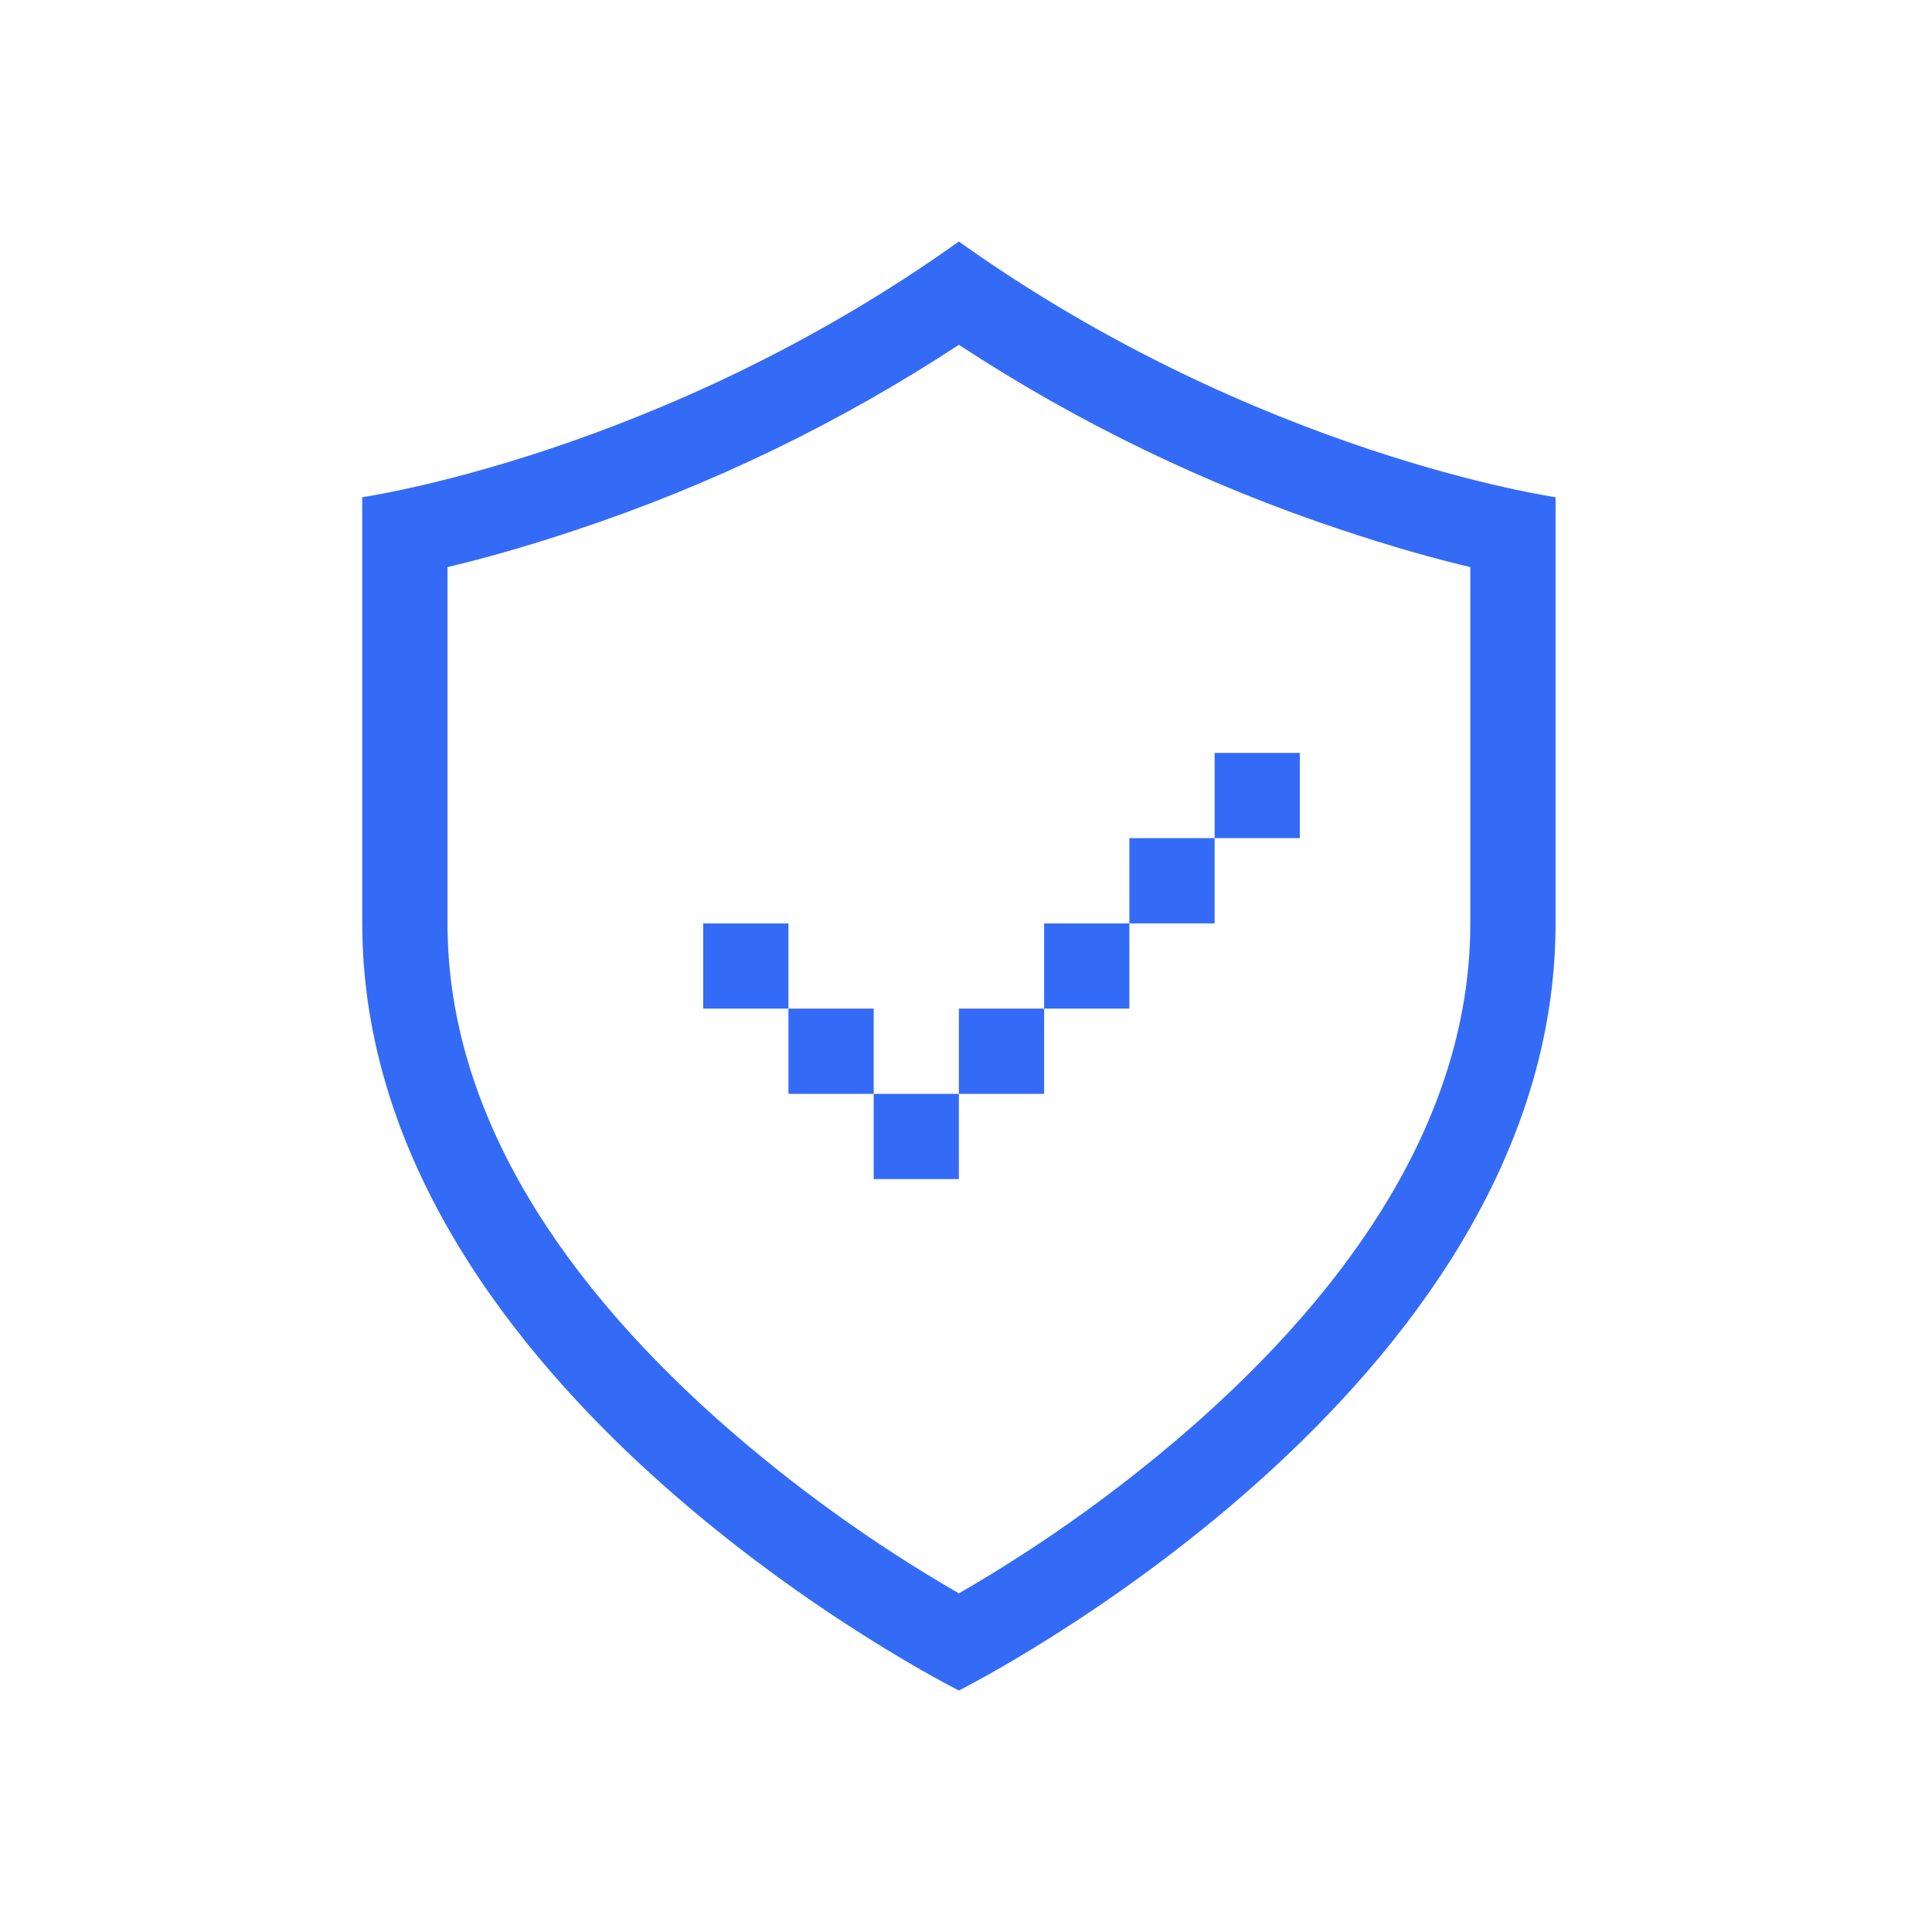 <!--?xml version="1.0" encoding="UTF-8"?-->
<svg width="32px" height="32px" viewBox="0 0 32 32" version="1.1" xmlns="http://www.w3.org/2000/svg" xmlns:xlink="http://www.w3.org/1999/xlink">
    <title>1478-验证</title>
    <g id="1478-验证" stroke="none" stroke-width="1" fill="none" fill-rule="evenodd">
        <g id="编组" transform="translate(6, 4)" fill="#000000" fill-rule="nonzero">
            <path d="M1.412,11.294 C1.412,14.216 3.064,16.991 5.881,19.506 C7.114,20.601 8.455,21.567 9.882,22.391 C11.31,21.567 12.651,20.601 13.883,19.506 C16.7,16.991 18.353,14.216 18.353,11.294 L18.353,5.393 C17.757,5.252 17.04,5.051 16.23,4.78 C13.99,4.037 11.856,3.006 9.882,1.711 C7.909,3.006 5.775,4.037 3.535,4.78 C2.725,5.051 2.008,5.252 1.412,5.393 L1.412,11.294 Z M-4.5140362e-16,4.235 C-4.5140362e-16,4.235 4.941,3.529 9.882,-4.5140362e-16 C14.824,3.529 19.765,4.235 19.765,4.235 L19.765,11.294 C19.765,19.059 9.882,24 9.882,24 C9.882,24 -4.5140362e-16,19.059 -4.5140362e-16,11.294 L-4.5140362e-16,4.235 L-4.5140362e-16,4.235 Z M5.647,11.294 L5.647,12.706 L7.059,12.706 L7.059,11.294 L5.647,11.294 Z M7.059,12.706 L7.059,14.118 L8.471,14.118 L8.471,12.706 L7.059,12.706 Z M8.471,14.118 L8.471,15.529 L9.882,15.529 L9.882,14.118 L8.471,14.118 Z M9.882,12.706 L9.882,14.118 L11.294,14.118 L11.294,12.706 L9.882,12.706 Z M11.294,11.294 L11.294,12.706 L12.706,12.706 L12.706,11.294 L11.294,11.294 L11.294,11.294 Z M12.706,9.882 L12.706,11.294 L14.118,11.294 L14.118,9.882 L12.706,9.882 L12.706,9.882 Z M14.118,8.471 L14.118,9.882 L15.529,9.882 L15.529,8.471 L14.118,8.471 L14.118,8.471 Z" id="形状" fill="#346bf6"></path>
        </g>
    </g>
</svg>